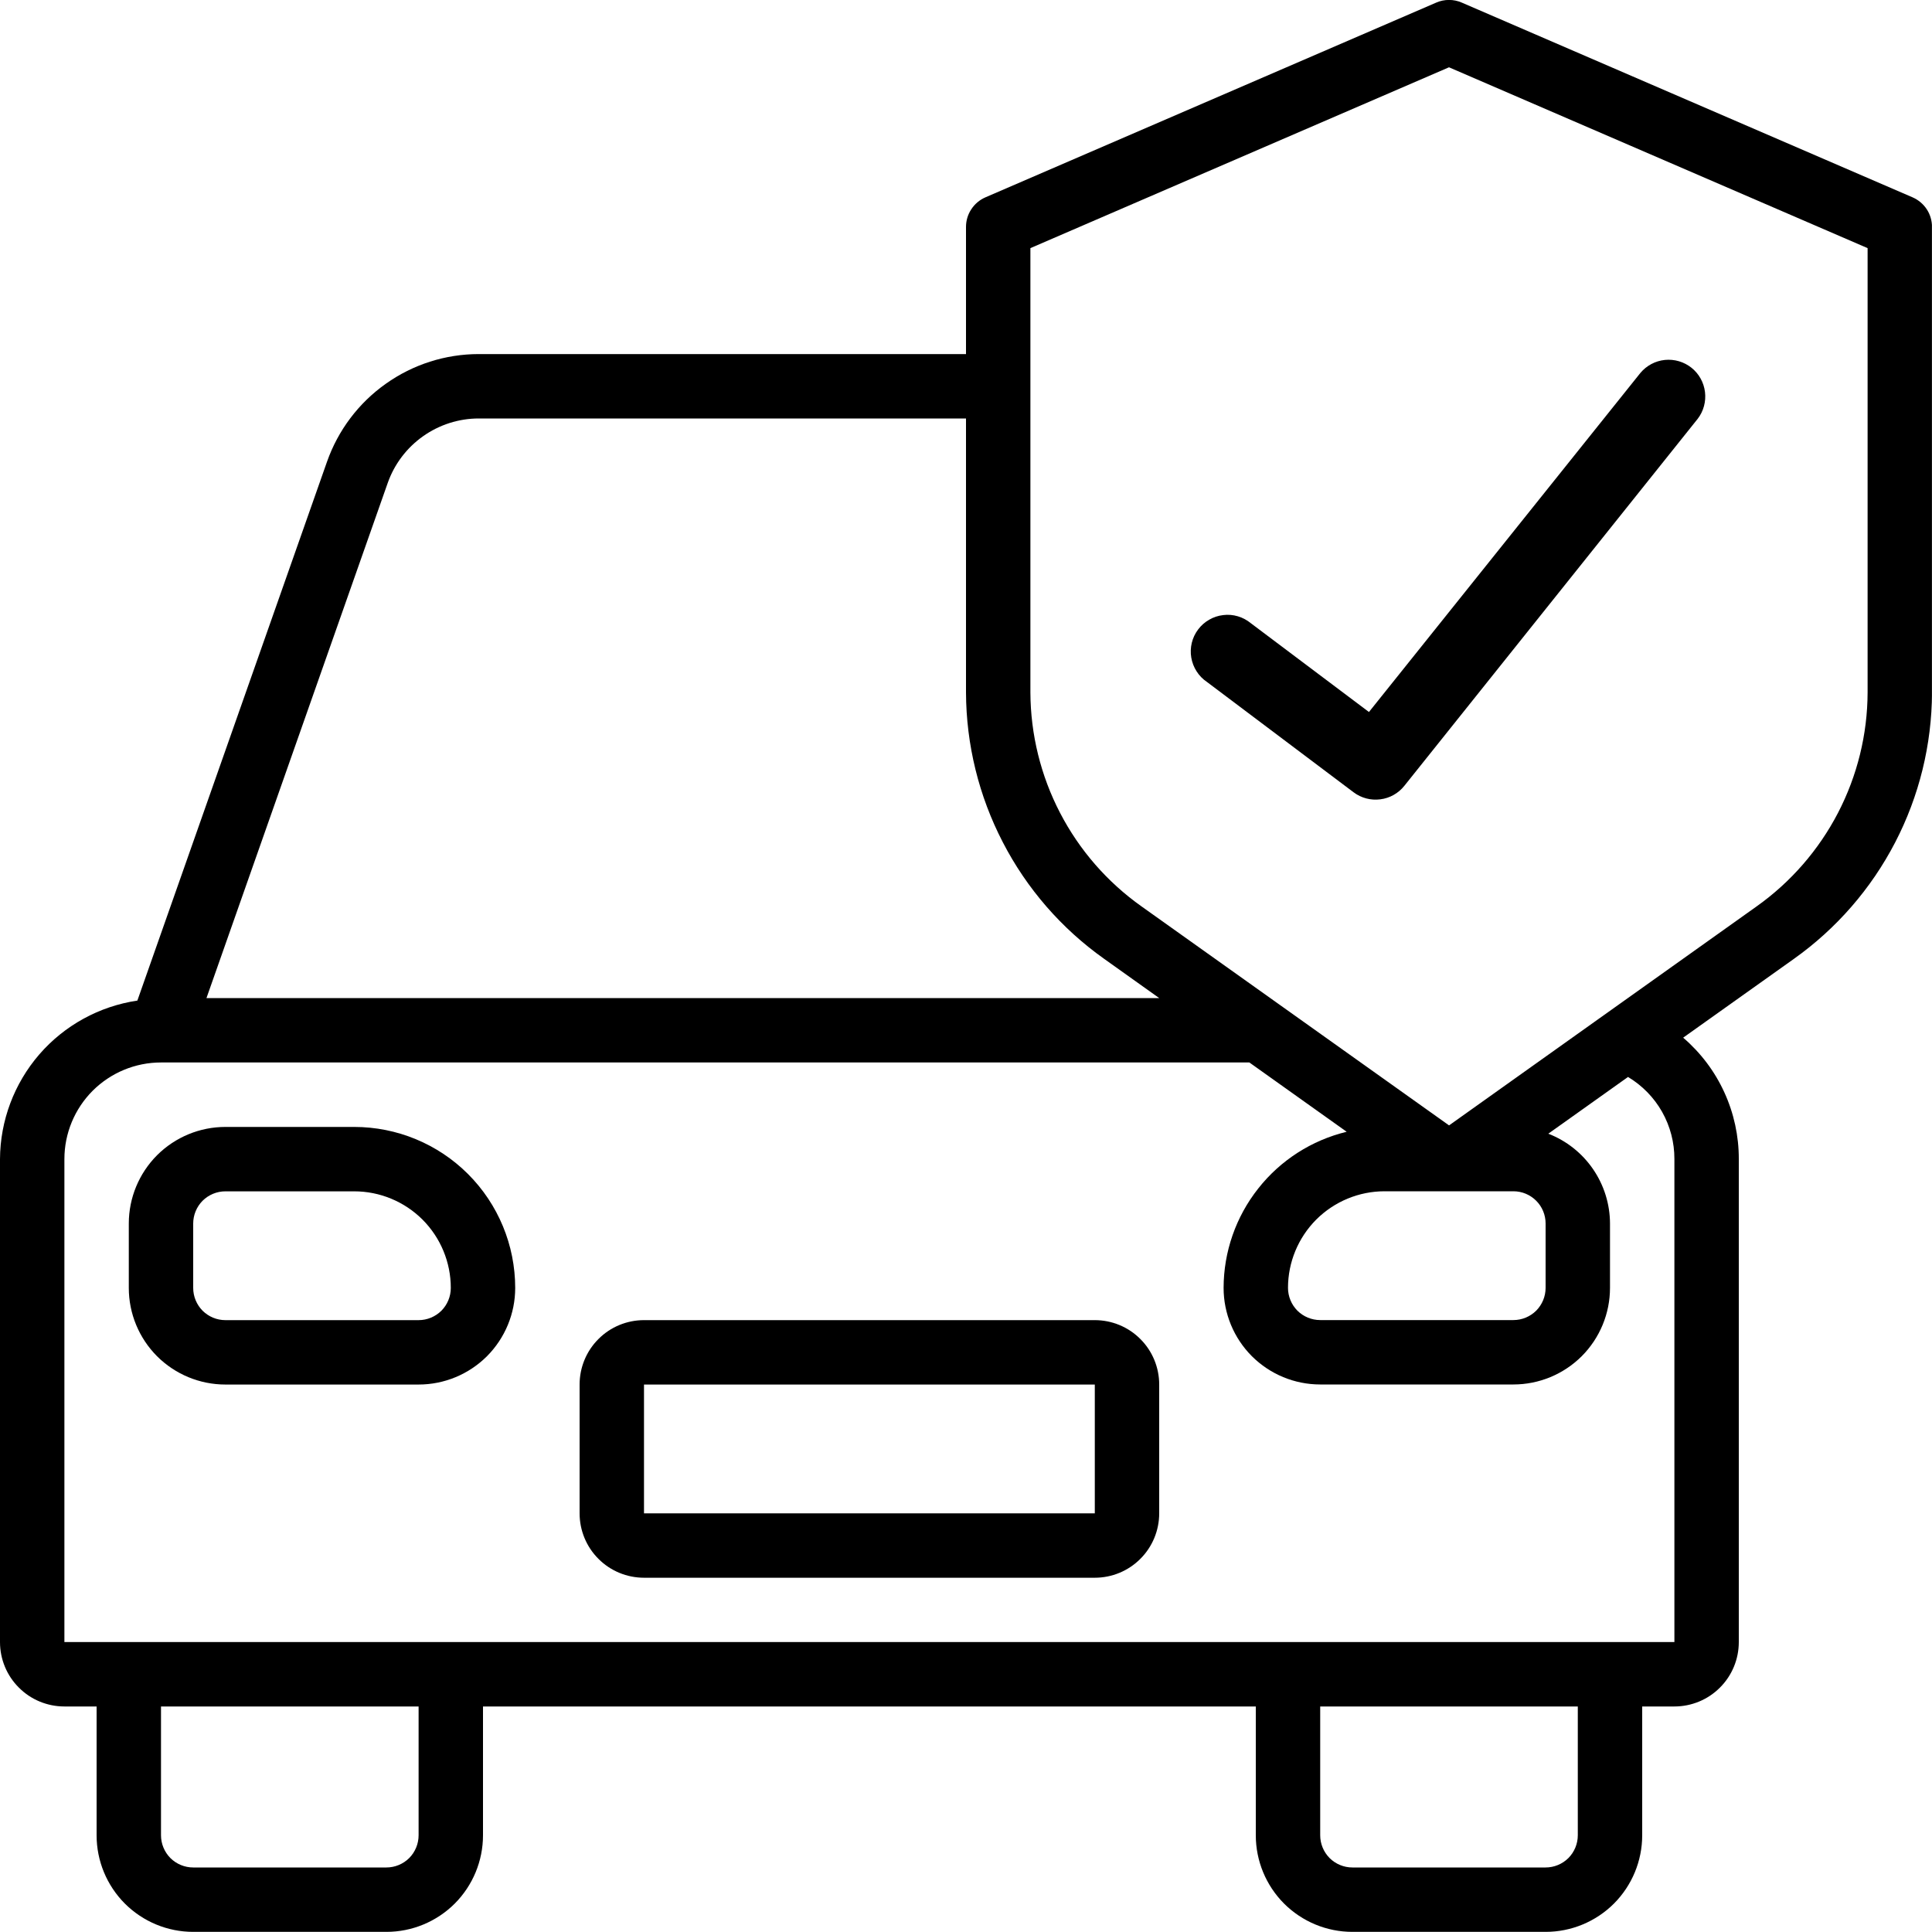 <svg width="30" height="30" viewBox="0 0 30 30" fill="none" xmlns="http://www.w3.org/2000/svg">
<g id="IMAGE" clip-path="url(#clip0_6_113)">
<g id="Group">
<g id="Group_2">
<path id="Vector" d="M21.019 12.303C21.137 12.392 21.286 12.431 21.433 12.412C21.58 12.394 21.713 12.319 21.806 12.203L26.362 6.503C26.453 6.385 26.493 6.235 26.475 6.087C26.457 5.939 26.382 5.804 26.266 5.711C26.149 5.618 26.001 5.574 25.852 5.589C25.704 5.604 25.567 5.677 25.472 5.791L21.257 11.056L19.424 9.678C19.364 9.629 19.296 9.592 19.222 9.57C19.148 9.548 19.07 9.541 18.993 9.551C18.916 9.56 18.842 9.584 18.776 9.623C18.709 9.661 18.65 9.713 18.604 9.775C18.558 9.836 18.524 9.907 18.506 9.982C18.488 10.057 18.485 10.135 18.498 10.211C18.511 10.287 18.539 10.36 18.581 10.425C18.622 10.49 18.677 10.546 18.741 10.589L21.019 12.303Z" fill="black"/>
<path id="Vector_2" d="M1 26.498H1.5V28.498C1.5 28.896 1.658 29.277 1.939 29.559C2.221 29.84 2.602 29.998 3 29.998H6C6.398 29.998 6.779 29.84 7.061 29.559C7.342 29.277 7.5 28.896 7.5 28.498V26.498H19.5V28.498C19.5 28.896 19.658 29.277 19.939 29.559C20.221 29.84 20.602 29.998 21 29.998H24C24.398 29.998 24.779 29.84 25.061 29.559C25.342 29.277 25.5 28.896 25.5 28.498V26.498H26C26.265 26.498 26.52 26.393 26.707 26.205C26.895 26.018 27 25.763 27 25.498V17.998C27.001 17.64 26.924 17.286 26.775 16.961C26.626 16.635 26.408 16.346 26.136 16.113L27.856 14.889C28.516 14.42 29.055 13.8 29.428 13.081C29.801 12.362 29.997 11.564 30 10.754V3.524C30 3.427 29.972 3.331 29.919 3.25C29.865 3.168 29.789 3.104 29.7 3.065L22.7 0.041C22.637 0.013 22.569 -0.001 22.5 -0.001C22.431 -0.001 22.363 0.013 22.3 0.041L15.3 3.065C15.211 3.104 15.135 3.168 15.082 3.25C15.028 3.331 15 3.427 15 3.524V5.498H7.435C6.917 5.498 6.413 5.659 5.991 5.959C5.568 6.258 5.25 6.681 5.078 7.169L2.133 15.537C1.542 15.625 1.002 15.921 0.611 16.372C0.22 16.824 0.003 17.401 0 17.998L0 25.498C0 25.763 0.105 26.018 0.293 26.205C0.48 26.393 0.735 26.498 1 26.498ZM6.5 28.498C6.5 28.631 6.447 28.758 6.354 28.852C6.26 28.945 6.133 28.998 6 28.998H3C2.867 28.998 2.74 28.945 2.646 28.852C2.553 28.758 2.5 28.631 2.5 28.498V26.498H6.5V28.498ZM24.5 28.498C24.5 28.631 24.447 28.758 24.354 28.852C24.26 28.945 24.133 28.998 24 28.998H21C20.867 28.998 20.74 28.945 20.646 28.852C20.553 28.758 20.5 28.631 20.5 28.498V26.498H24.5V28.498ZM16 3.853L22.5 1.045L29 3.853V10.753C28.998 11.404 28.84 12.045 28.54 12.623C28.24 13.2 27.807 13.698 27.276 14.075L22.501 17.475L17.726 14.075C17.195 13.699 16.761 13.201 16.461 12.623C16.161 12.046 16.003 11.405 16 10.754V3.853ZM23.5 18.498C23.633 18.498 23.76 18.551 23.854 18.645C23.947 18.738 24 18.865 24 18.998V19.998C24 20.131 23.947 20.258 23.854 20.352C23.76 20.445 23.633 20.498 23.5 20.498H20.5C20.367 20.498 20.24 20.445 20.146 20.352C20.053 20.258 20 20.131 20 19.998C20 19.6 20.158 19.219 20.439 18.937C20.721 18.656 21.102 18.498 21.5 18.498H23.5ZM15 8.498V9.498V8.498ZM15 10.498V10.752C15.003 11.562 15.199 12.36 15.572 13.079C15.944 13.799 16.483 14.419 17.144 14.888L18 15.498H3.206L6.021 7.498C6.124 7.206 6.316 6.953 6.569 6.774C6.822 6.595 7.124 6.498 7.434 6.498H15V10.498ZM2.5 25.498H1V17.998C1 17.6 1.158 17.219 1.439 16.937C1.721 16.656 2.102 16.498 2.5 16.498H19.4L20.911 17.574C20.367 17.706 19.883 18.016 19.537 18.456C19.19 18.895 19.001 19.438 19 19.998C19 20.396 19.158 20.777 19.439 21.059C19.721 21.34 20.102 21.498 20.5 21.498H23.5C23.898 21.498 24.279 21.34 24.561 21.059C24.842 20.777 25 20.396 25 19.998V18.998C24.999 18.696 24.907 18.402 24.736 18.153C24.565 17.904 24.323 17.713 24.042 17.604L25.28 16.723C25.5 16.855 25.683 17.042 25.809 17.265C25.935 17.489 26.001 17.741 26 17.998V25.498H2.5Z" fill="black"/>
<path id="Vector_3" d="M3.5 21.499H6.5C6.898 21.499 7.279 21.341 7.561 21.06C7.842 20.778 8 20.397 8 19.999C8 19.336 7.737 18.7 7.268 18.231C6.799 17.762 6.163 17.499 5.5 17.499H3.5C3.102 17.499 2.721 17.657 2.439 17.938C2.158 18.22 2 18.601 2 18.999V19.999C2 20.397 2.158 20.778 2.439 21.06C2.721 21.341 3.102 21.499 3.5 21.499ZM3 18.999C3 18.866 3.053 18.739 3.146 18.645C3.24 18.552 3.367 18.499 3.5 18.499H5.5C5.898 18.499 6.279 18.657 6.561 18.938C6.842 19.22 7 19.601 7 19.999C7 20.132 6.947 20.259 6.854 20.353C6.76 20.446 6.633 20.499 6.5 20.499H3.5C3.367 20.499 3.24 20.446 3.146 20.353C3.053 20.259 3 20.132 3 19.999V18.999Z" fill="black"/>
<path id="Vector_4" d="M10 24.499H17C17.265 24.499 17.52 24.394 17.707 24.206C17.895 24.019 18 23.764 18 23.499V21.499C18 21.234 17.895 20.979 17.707 20.792C17.52 20.604 17.265 20.499 17 20.499H10C9.735 20.499 9.48 20.604 9.293 20.792C9.105 20.979 9 21.234 9 21.499V23.499C9 23.764 9.105 24.019 9.293 24.206C9.48 24.394 9.735 24.499 10 24.499ZM10 21.499H17V23.499H10V21.499Z" fill="black"/>
</g>
</g>
</g>
<defs>
<clipPath id="clip0_6_113">
<rect width="29.999" height="29.999" fill="white"/>
</clipPath>
</defs>
</svg>
